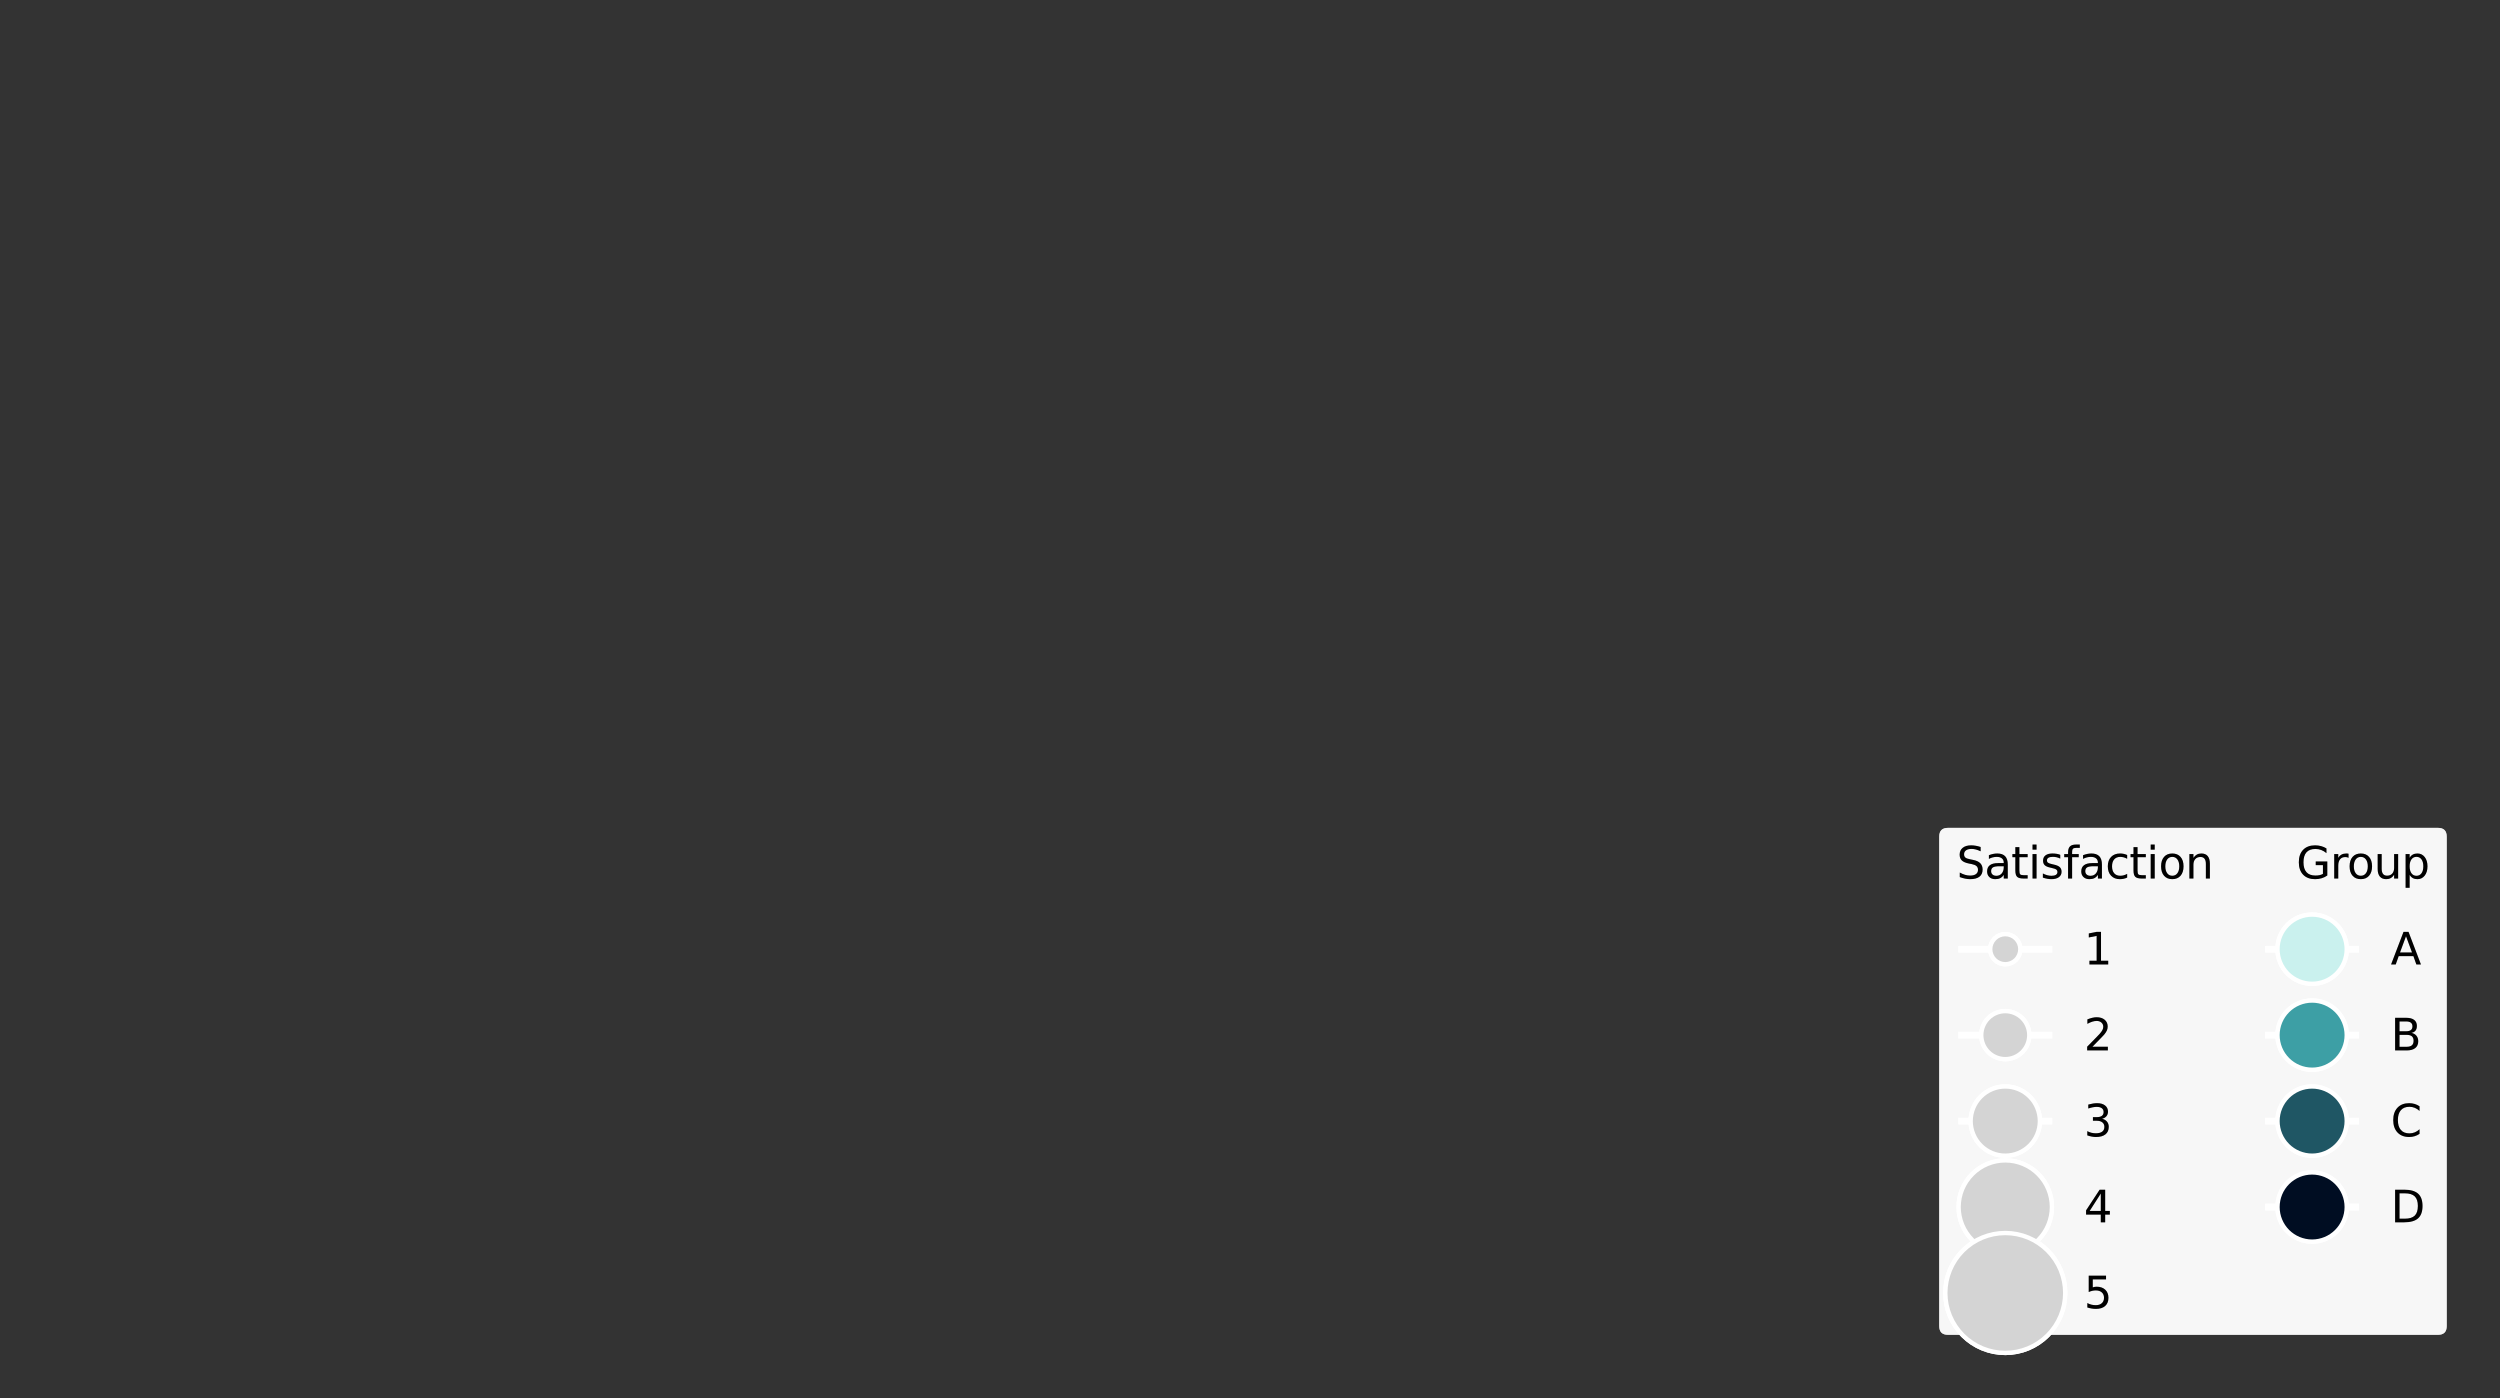 <?xml version="1.0" encoding="utf-8" standalone="no"?>
<!DOCTYPE svg PUBLIC "-//W3C//DTD SVG 1.1//EN"
  "http://www.w3.org/Graphics/SVG/1.1/DTD/svg11.dtd">
<svg xmlns:xlink="http://www.w3.org/1999/xlink" width="572.4pt" height="320.175pt" viewBox="0 0 572.4 320.175" xmlns="http://www.w3.org/2000/svg" version="1.1">
 <rect x="0" y="0" width="572.4" height="320.175" fill="#333333" stroke="none"/>
 <defs>
  <style type="text/css">*{stroke-linejoin: round; stroke-linecap: butt}</style>
 </defs>
 <g id="figure_1">
  <g id="patch_1">
   <path d="M 0 320.175 
L 572.4 320.175 
L 572.4 0 
L 0 0 
L 0 320.175 
z
" style="fill: none"/>
  </g>
  <g id="axes_1">
   <g id="legend_1">
    <g id="patch_2">
     <path d="M 446.006 305.618 
L 558.2 305.618 
Q 560.2 305.618 560.2 303.618 
L 560.2 191.549 
Q 560.2 189.549 558.2 189.549 
L 446.006 189.549 
Q 444.006 189.549 444.006 191.549 
L 444.006 303.618 
Q 444.006 305.618 446.006 305.618 
z
" style="fill: #ffffff; opacity: 0.8"/>
    </g>
    <g id="text_1">
     <!-- Satisfaction      Group -->
     <g transform="translate(448.006 201.148)scale(0.1 -0.1)">
      <defs>
       <path id="DejaVuSans-53" d="M 3425 4513 
L 3425 3897 
Q 3066 4069 2747 4153 
Q 2428 4238 2131 4238 
Q 1616 4238 1336 4038 
Q 1056 3838 1056 3469 
Q 1056 3159 1242 3001 
Q 1428 2844 1947 2747 
L 2328 2669 
Q 3034 2534 3370 2195 
Q 3706 1856 3706 1288 
Q 3706 609 3251 259 
Q 2797 -91 1919 -91 
Q 1588 -91 1214 -16 
Q 841 59 441 206 
L 441 856 
Q 825 641 1194 531 
Q 1563 422 1919 422 
Q 2459 422 2753 634 
Q 3047 847 3047 1241 
Q 3047 1584 2836 1778 
Q 2625 1972 2144 2069 
L 1759 2144 
Q 1053 2284 737 2584 
Q 422 2884 422 3419 
Q 422 4038 858 4394 
Q 1294 4750 2059 4750 
Q 2388 4750 2728 4690 
Q 3069 4631 3425 4513 
z
" transform="scale(0.016)"/>
       <path id="DejaVuSans-61" d="M 2194 1759 
Q 1497 1759 1228 1600 
Q 959 1441 959 1056 
Q 959 750 1161 570 
Q 1363 391 1709 391 
Q 2188 391 2477 730 
Q 2766 1069 2766 1631 
L 2766 1759 
L 2194 1759 
z
M 3341 1997 
L 3341 0 
L 2766 0 
L 2766 531 
Q 2569 213 2275 61 
Q 1981 -91 1556 -91 
Q 1019 -91 701 211 
Q 384 513 384 1019 
Q 384 1609 779 1909 
Q 1175 2209 1959 2209 
L 2766 2209 
L 2766 2266 
Q 2766 2663 2505 2880 
Q 2244 3097 1772 3097 
Q 1472 3097 1187 3025 
Q 903 2953 641 2809 
L 641 3341 
Q 956 3463 1253 3523 
Q 1550 3584 1831 3584 
Q 2591 3584 2966 3190 
Q 3341 2797 3341 1997 
z
" transform="scale(0.016)"/>
       <path id="DejaVuSans-74" d="M 1172 4494 
L 1172 3500 
L 2356 3500 
L 2356 3053 
L 1172 3053 
L 1172 1153 
Q 1172 725 1289 603 
Q 1406 481 1766 481 
L 2356 481 
L 2356 0 
L 1766 0 
Q 1100 0 847 248 
Q 594 497 594 1153 
L 594 3053 
L 172 3053 
L 172 3500 
L 594 3500 
L 594 4494 
L 1172 4494 
z
" transform="scale(0.016)"/>
       <path id="DejaVuSans-69" d="M 603 3500 
L 1178 3500 
L 1178 0 
L 603 0 
L 603 3500 
z
M 603 4863 
L 1178 4863 
L 1178 4134 
L 603 4134 
L 603 4863 
z
" transform="scale(0.016)"/>
       <path id="DejaVuSans-73" d="M 2834 3397 
L 2834 2853 
Q 2591 2978 2328 3040 
Q 2066 3103 1784 3103 
Q 1356 3103 1142 2972 
Q 928 2841 928 2578 
Q 928 2378 1081 2264 
Q 1234 2150 1697 2047 
L 1894 2003 
Q 2506 1872 2764 1633 
Q 3022 1394 3022 966 
Q 3022 478 2636 193 
Q 2250 -91 1575 -91 
Q 1294 -91 989 -36 
Q 684 19 347 128 
L 347 722 
Q 666 556 975 473 
Q 1284 391 1588 391 
Q 1994 391 2212 530 
Q 2431 669 2431 922 
Q 2431 1156 2273 1281 
Q 2116 1406 1581 1522 
L 1381 1569 
Q 847 1681 609 1914 
Q 372 2147 372 2553 
Q 372 3047 722 3315 
Q 1072 3584 1716 3584 
Q 2034 3584 2315 3537 
Q 2597 3491 2834 3397 
z
" transform="scale(0.016)"/>
       <path id="DejaVuSans-66" d="M 2375 4863 
L 2375 4384 
L 1825 4384 
Q 1516 4384 1395 4259 
Q 1275 4134 1275 3809 
L 1275 3500 
L 2222 3500 
L 2222 3053 
L 1275 3053 
L 1275 0 
L 697 0 
L 697 3053 
L 147 3053 
L 147 3500 
L 697 3500 
L 697 3744 
Q 697 4328 969 4595 
Q 1241 4863 1831 4863 
L 2375 4863 
z
" transform="scale(0.016)"/>
       <path id="DejaVuSans-63" d="M 3122 3366 
L 3122 2828 
Q 2878 2963 2633 3030 
Q 2388 3097 2138 3097 
Q 1578 3097 1268 2742 
Q 959 2388 959 1747 
Q 959 1106 1268 751 
Q 1578 397 2138 397 
Q 2388 397 2633 464 
Q 2878 531 3122 666 
L 3122 134 
Q 2881 22 2623 -34 
Q 2366 -91 2075 -91 
Q 1284 -91 818 406 
Q 353 903 353 1747 
Q 353 2603 823 3093 
Q 1294 3584 2113 3584 
Q 2378 3584 2631 3529 
Q 2884 3475 3122 3366 
z
" transform="scale(0.016)"/>
       <path id="DejaVuSans-6f" d="M 1959 3097 
Q 1497 3097 1228 2736 
Q 959 2375 959 1747 
Q 959 1119 1226 758 
Q 1494 397 1959 397 
Q 2419 397 2687 759 
Q 2956 1122 2956 1747 
Q 2956 2369 2687 2733 
Q 2419 3097 1959 3097 
z
M 1959 3584 
Q 2709 3584 3137 3096 
Q 3566 2609 3566 1747 
Q 3566 888 3137 398 
Q 2709 -91 1959 -91 
Q 1206 -91 779 398 
Q 353 888 353 1747 
Q 353 2609 779 3096 
Q 1206 3584 1959 3584 
z
" transform="scale(0.016)"/>
       <path id="DejaVuSans-6e" d="M 3513 2113 
L 3513 0 
L 2938 0 
L 2938 2094 
Q 2938 2591 2744 2837 
Q 2550 3084 2163 3084 
Q 1697 3084 1428 2787 
Q 1159 2491 1159 1978 
L 1159 0 
L 581 0 
L 581 3500 
L 1159 3500 
L 1159 2956 
Q 1366 3272 1645 3428 
Q 1925 3584 2291 3584 
Q 2894 3584 3203 3211 
Q 3513 2838 3513 2113 
z
" transform="scale(0.016)"/>
       <path id="DejaVuSans-20" transform="scale(0.016)"/>
       <path id="DejaVuSans-47" d="M 3809 666 
L 3809 1919 
L 2778 1919 
L 2778 2438 
L 4434 2438 
L 4434 434 
Q 4069 175 3628 42 
Q 3188 -91 2688 -91 
Q 1594 -91 976 548 
Q 359 1188 359 2328 
Q 359 3472 976 4111 
Q 1594 4750 2688 4750 
Q 3144 4750 3555 4637 
Q 3966 4525 4313 4306 
L 4313 3634 
Q 3963 3931 3569 4081 
Q 3175 4231 2741 4231 
Q 1884 4231 1454 3753 
Q 1025 3275 1025 2328 
Q 1025 1384 1454 906 
Q 1884 428 2741 428 
Q 3075 428 3337 486 
Q 3600 544 3809 666 
z
" transform="scale(0.016)"/>
       <path id="DejaVuSans-72" d="M 2631 2963 
Q 2534 3019 2420 3045 
Q 2306 3072 2169 3072 
Q 1681 3072 1420 2755 
Q 1159 2438 1159 1844 
L 1159 0 
L 581 0 
L 581 3500 
L 1159 3500 
L 1159 2956 
Q 1341 3275 1631 3429 
Q 1922 3584 2338 3584 
Q 2397 3584 2469 3576 
Q 2541 3569 2628 3553 
L 2631 2963 
z
" transform="scale(0.016)"/>
       <path id="DejaVuSans-75" d="M 544 1381 
L 544 3500 
L 1119 3500 
L 1119 1403 
Q 1119 906 1312 657 
Q 1506 409 1894 409 
Q 2359 409 2629 706 
Q 2900 1003 2900 1516 
L 2900 3500 
L 3475 3500 
L 3475 0 
L 2900 0 
L 2900 538 
Q 2691 219 2414 64 
Q 2138 -91 1772 -91 
Q 1169 -91 856 284 
Q 544 659 544 1381 
z
M 1991 3584 
L 1991 3584 
z
" transform="scale(0.016)"/>
       <path id="DejaVuSans-70" d="M 1159 525 
L 1159 -1331 
L 581 -1331 
L 581 3500 
L 1159 3500 
L 1159 2969 
Q 1341 3281 1617 3432 
Q 1894 3584 2278 3584 
Q 2916 3584 3314 3078 
Q 3713 2572 3713 1747 
Q 3713 922 3314 415 
Q 2916 -91 2278 -91 
Q 1894 -91 1617 61 
Q 1341 213 1159 525 
z
M 3116 1747 
Q 3116 2381 2855 2742 
Q 2594 3103 2138 3103 
Q 1681 3103 1420 2742 
Q 1159 2381 1159 1747 
Q 1159 1113 1420 752 
Q 1681 391 2138 391 
Q 2594 391 2855 752 
Q 3116 1113 3116 1747 
z
" transform="scale(0.016)"/>
      </defs>
      <use xlink:href="#DejaVuSans-53"/>
      <use xlink:href="#DejaVuSans-61" x="63.477"/>
      <use xlink:href="#DejaVuSans-74" x="124.756"/>
      <use xlink:href="#DejaVuSans-69" x="163.965"/>
      <use xlink:href="#DejaVuSans-73" x="191.748"/>
      <use xlink:href="#DejaVuSans-66" x="243.848"/>
      <use xlink:href="#DejaVuSans-61" x="279.053"/>
      <use xlink:href="#DejaVuSans-63" x="340.332"/>
      <use xlink:href="#DejaVuSans-74" x="395.312"/>
      <use xlink:href="#DejaVuSans-69" x="434.521"/>
      <use xlink:href="#DejaVuSans-6f" x="462.305"/>
      <use xlink:href="#DejaVuSans-6e" x="523.486"/>
      <use xlink:href="#DejaVuSans-20" x="586.865"/>
      <use xlink:href="#DejaVuSans-20" x="618.652"/>
      <use xlink:href="#DejaVuSans-20" x="650.439"/>
      <use xlink:href="#DejaVuSans-20" x="682.227"/>
      <use xlink:href="#DejaVuSans-20" x="714.014"/>
      <use xlink:href="#DejaVuSans-20" x="745.801"/>
      <use xlink:href="#DejaVuSans-47" x="777.588"/>
      <use xlink:href="#DejaVuSans-72" x="855.078"/>
      <use xlink:href="#DejaVuSans-6f" x="893.941"/>
      <use xlink:href="#DejaVuSans-75" x="955.123"/>
      <use xlink:href="#DejaVuSans-70" x="1018.502"/>
     </g>
    </g>
    <g id="line2d_1">
     <path d="M 449.127 217.326 
L 459.127 217.326 
L 469.127 217.326 
" style="fill: none; stroke: #ffffff; stroke-width: 1.5; stroke-linecap: square"/>
     <defs>
      <path id="mc40f12554a" d="M 0 3.449 
C 0.915 3.449 1.792 3.086 2.439 2.439 
C 3.086 1.792 3.449 0.915 3.449 0 
C 3.449 -0.915 3.086 -1.792 2.439 -2.439 
C 1.792 -3.086 0.915 -3.449 0 -3.449 
C -0.915 -3.449 -1.792 -3.086 -2.439 -2.439 
C -3.086 -1.792 -3.449 -0.915 -3.449 0 
C -3.449 0.915 -3.086 1.792 -2.439 2.439 
C -1.792 3.086 -0.915 3.449 0 3.449 
z
" style="stroke: #ffffff"/>
     </defs>
     <g>
      <use xlink:href="#mc40f12554a" x="459.127" y="217.326" style="fill: #d4d4d4; stroke: #ffffff"/>
     </g>
    </g>
    <g id="text_2">
     <!-- 1      -->
     <g transform="translate(477.127 220.826)scale(0.1 -0.1)">
      <defs>
       <path id="DejaVuSans-31" d="M 794 531 
L 1825 531 
L 1825 4091 
L 703 3866 
L 703 4441 
L 1819 4666 
L 2450 4666 
L 2450 531 
L 3481 531 
L 3481 0 
L 794 0 
L 794 531 
z
" transform="scale(0.016)"/>
      </defs>
      <use xlink:href="#DejaVuSans-31"/>
      <use xlink:href="#DejaVuSans-20" x="63.623"/>
      <use xlink:href="#DejaVuSans-20" x="95.41"/>
      <use xlink:href="#DejaVuSans-20" x="127.197"/>
      <use xlink:href="#DejaVuSans-20" x="158.984"/>
      <use xlink:href="#DejaVuSans-20" x="190.771"/>
     </g>
    </g>
    <g id="line2d_2">
     <path d="M 449.127 237.004 
L 459.127 237.004 
L 469.127 237.004 
" style="fill: none; stroke: #ffffff; stroke-width: 1.5; stroke-linecap: square"/>
     <defs>
      <path id="m7b55a05d07" d="M 0 5.5 
C 1.459 5.5 2.858 4.92 3.889 3.889 
C 4.92 2.858 5.5 1.459 5.5 0 
C 5.5 -1.459 4.92 -2.858 3.889 -3.889 
C 2.858 -4.92 1.459 -5.5 0 -5.5 
C -1.459 -5.5 -2.858 -4.92 -3.889 -3.889 
C -4.92 -2.858 -5.5 -1.459 -5.5 0 
C -5.5 1.459 -4.92 2.858 -3.889 3.889 
C -2.858 4.92 -1.459 5.5 0 5.5 
z
" style="stroke: #ffffff"/>
     </defs>
     <g>
      <use xlink:href="#m7b55a05d07" x="459.127" y="237.004" style="fill: #d4d4d4; stroke: #ffffff"/>
     </g>
    </g>
    <g id="text_3">
     <!-- 2      -->
     <g transform="translate(477.127 240.504)scale(0.1 -0.1)">
      <defs>
       <path id="DejaVuSans-32" d="M 1228 531 
L 3431 531 
L 3431 0 
L 469 0 
L 469 531 
Q 828 903 1448 1529 
Q 2069 2156 2228 2338 
Q 2531 2678 2651 2914 
Q 2772 3150 2772 3378 
Q 2772 3750 2511 3984 
Q 2250 4219 1831 4219 
Q 1534 4219 1204 4116 
Q 875 4013 500 3803 
L 500 4441 
Q 881 4594 1212 4672 
Q 1544 4750 1819 4750 
Q 2544 4750 2975 4387 
Q 3406 4025 3406 3419 
Q 3406 3131 3298 2873 
Q 3191 2616 2906 2266 
Q 2828 2175 2409 1742 
Q 1991 1309 1228 531 
z
" transform="scale(0.016)"/>
      </defs>
      <use xlink:href="#DejaVuSans-32"/>
      <use xlink:href="#DejaVuSans-20" x="63.623"/>
      <use xlink:href="#DejaVuSans-20" x="95.41"/>
      <use xlink:href="#DejaVuSans-20" x="127.197"/>
      <use xlink:href="#DejaVuSans-20" x="158.984"/>
      <use xlink:href="#DejaVuSans-20" x="190.771"/>
     </g>
    </g>
    <g id="line2d_3">
     <path d="M 449.127 256.682 
L 459.127 256.682 
L 469.127 256.682 
" style="fill: none; stroke: #ffffff; stroke-width: 1.5; stroke-linecap: square"/>
     <defs>
      <path id="m4cc9e7d6eb" d="M 0 7.928 
C 2.103 7.928 4.119 7.093 5.606 5.606 
C 7.093 4.119 7.928 2.103 7.928 0 
C 7.928 -2.103 7.093 -4.119 5.606 -5.606 
C 4.119 -7.093 2.103 -7.928 0 -7.928 
C -2.103 -7.928 -4.119 -7.093 -5.606 -5.606 
C -7.093 -4.119 -7.928 -2.103 -7.928 0 
C -7.928 2.103 -7.093 4.119 -5.606 5.606 
C -4.119 7.093 -2.103 7.928 0 7.928 
z
" style="stroke: #ffffff"/>
     </defs>
     <g>
      <use xlink:href="#m4cc9e7d6eb" x="459.127" y="256.682" style="fill: #d4d4d4; stroke: #ffffff"/>
     </g>
    </g>
    <g id="text_4">
     <!-- 3      -->
     <g transform="translate(477.127 260.182)scale(0.1 -0.1)">
      <defs>
       <path id="DejaVuSans-33" d="M 2597 2516 
Q 3050 2419 3304 2112 
Q 3559 1806 3559 1356 
Q 3559 666 3084 287 
Q 2609 -91 1734 -91 
Q 1441 -91 1130 -33 
Q 819 25 488 141 
L 488 750 
Q 750 597 1062 519 
Q 1375 441 1716 441 
Q 2309 441 2620 675 
Q 2931 909 2931 1356 
Q 2931 1769 2642 2001 
Q 2353 2234 1838 2234 
L 1294 2234 
L 1294 2753 
L 1863 2753 
Q 2328 2753 2575 2939 
Q 2822 3125 2822 3475 
Q 2822 3834 2567 4026 
Q 2313 4219 1838 4219 
Q 1578 4219 1281 4162 
Q 984 4106 628 3988 
L 628 4550 
Q 988 4650 1302 4700 
Q 1616 4750 1894 4750 
Q 2613 4750 3031 4423 
Q 3450 4097 3450 3541 
Q 3450 3153 3228 2886 
Q 3006 2619 2597 2516 
z
" transform="scale(0.016)"/>
      </defs>
      <use xlink:href="#DejaVuSans-33"/>
      <use xlink:href="#DejaVuSans-20" x="63.623"/>
      <use xlink:href="#DejaVuSans-20" x="95.41"/>
      <use xlink:href="#DejaVuSans-20" x="127.197"/>
      <use xlink:href="#DejaVuSans-20" x="158.984"/>
      <use xlink:href="#DejaVuSans-20" x="190.771"/>
     </g>
    </g>
    <g id="line2d_4">
     <path d="M 449.127 276.36 
L 459.127 276.36 
L 469.127 276.36 
" style="fill: none; stroke: #ffffff; stroke-width: 1.5; stroke-linecap: square"/>
     <defs>
      <path id="m72fe862a79" d="M 0 10.682 
C 2.833 10.682 5.55 9.557 7.554 7.554 
C 9.557 5.55 10.682 2.833 10.682 0 
C 10.682 -2.833 9.557 -5.55 7.554 -7.554 
C 5.55 -9.557 2.833 -10.682 0 -10.682 
C -2.833 -10.682 -5.55 -9.557 -7.554 -7.554 
C -9.557 -5.55 -10.682 -2.833 -10.682 0 
C -10.682 2.833 -9.557 5.55 -7.554 7.554 
C -5.55 9.557 -2.833 10.682 0 10.682 
z
" style="stroke: #ffffff"/>
     </defs>
     <g>
      <use xlink:href="#m72fe862a79" x="459.127" y="276.36" style="fill: #d4d4d4; stroke: #ffffff"/>
     </g>
    </g>
    <g id="text_5">
     <!-- 4      -->
     <g transform="translate(477.127 279.86)scale(0.1 -0.1)">
      <defs>
       <path id="DejaVuSans-34" d="M 2419 4116 
L 825 1625 
L 2419 1625 
L 2419 4116 
z
M 2253 4666 
L 3047 4666 
L 3047 1625 
L 3713 1625 
L 3713 1100 
L 3047 1100 
L 3047 0 
L 2419 0 
L 2419 1100 
L 313 1100 
L 313 1709 
L 2253 4666 
z
" transform="scale(0.016)"/>
      </defs>
      <use xlink:href="#DejaVuSans-34"/>
      <use xlink:href="#DejaVuSans-20" x="63.623"/>
      <use xlink:href="#DejaVuSans-20" x="95.41"/>
      <use xlink:href="#DejaVuSans-20" x="127.197"/>
      <use xlink:href="#DejaVuSans-20" x="158.984"/>
      <use xlink:href="#DejaVuSans-20" x="190.771"/>
     </g>
    </g>
    <g id="line2d_5">
     <path d="M 449.127 296.039 
L 459.127 296.039 
L 469.127 296.039 
" style="fill: none; stroke: #ffffff; stroke-width: 1.5; stroke-linecap: square"/>
     <defs>
      <path id="mdafd9f2835" d="M 0 13.728 
C 3.641 13.728 7.133 12.281 9.707 9.707 
C 12.281 7.133 13.728 3.641 13.728 0 
C 13.728 -3.641 12.281 -7.133 9.707 -9.707 
C 7.133 -12.281 3.641 -13.728 0 -13.728 
C -3.641 -13.728 -7.133 -12.281 -9.707 -9.707 
C -12.281 -7.133 -13.728 -3.641 -13.728 0 
C -13.728 3.641 -12.281 7.133 -9.707 9.707 
C -7.133 12.281 -3.641 13.728 0 13.728 
z
" style="stroke: #ffffff"/>
     </defs>
     <g>
      <use xlink:href="#mdafd9f2835" x="459.127" y="296.039" style="fill: #d4d4d4; stroke: #ffffff"/>
     </g>
    </g>
    <g id="text_6">
     <!-- 5      -->
     <g transform="translate(477.127 299.539)scale(0.1 -0.1)">
      <defs>
       <path id="DejaVuSans-35" d="M 691 4666 
L 3169 4666 
L 3169 4134 
L 1269 4134 
L 1269 2991 
Q 1406 3038 1543 3061 
Q 1681 3084 1819 3084 
Q 2600 3084 3056 2656 
Q 3513 2228 3513 1497 
Q 3513 744 3044 326 
Q 2575 -91 1722 -91 
Q 1428 -91 1123 -41 
Q 819 9 494 109 
L 494 744 
Q 775 591 1075 516 
Q 1375 441 1709 441 
Q 2250 441 2565 725 
Q 2881 1009 2881 1497 
Q 2881 1984 2565 2268 
Q 2250 2553 1709 2553 
Q 1456 2553 1204 2497 
Q 953 2441 691 2322 
L 691 4666 
z
" transform="scale(0.016)"/>
      </defs>
      <use xlink:href="#DejaVuSans-35"/>
      <use xlink:href="#DejaVuSans-20" x="63.623"/>
      <use xlink:href="#DejaVuSans-20" x="95.41"/>
      <use xlink:href="#DejaVuSans-20" x="127.197"/>
      <use xlink:href="#DejaVuSans-20" x="158.984"/>
      <use xlink:href="#DejaVuSans-20" x="190.771"/>
     </g>
    </g>
    <g id="line2d_6">
     <path d="M 519.38 217.326 
L 529.38 217.326 
L 539.38 217.326 
" style="fill: none; stroke: #ffffff; stroke-width: 1.5; stroke-linecap: square"/>
     <defs>
      <path id="m0180d39c78" d="M 0 7.928 
C 2.103 7.928 4.119 7.093 5.606 5.606 
C 7.093 4.119 7.928 2.103 7.928 0 
C 7.928 -2.103 7.093 -4.119 5.606 -5.606 
C 4.119 -7.093 2.103 -7.928 0 -7.928 
C -2.103 -7.928 -4.119 -7.093 -5.606 -5.606 
C -7.093 -4.119 -7.928 -2.103 -7.928 0 
C -7.928 2.103 -7.093 4.119 -5.606 5.606 
C -4.119 7.093 -2.103 7.928 0 7.928 
z
" style="stroke: #ffffff"/>
     </defs>
     <g>
      <use xlink:href="#m0180d39c78" x="529.38" y="217.326" style="fill: #caf1ee; stroke: #ffffff"/>
     </g>
    </g>
    <g id="text_7">
     <!-- A -->
     <g transform="translate(547.38 220.826)scale(0.1 -0.1)">
      <defs>
       <path id="DejaVuSans-41" d="M 2188 4044 
L 1331 1722 
L 3047 1722 
L 2188 4044 
z
M 1831 4666 
L 2547 4666 
L 4325 0 
L 3669 0 
L 3244 1197 
L 1141 1197 
L 716 0 
L 50 0 
L 1831 4666 
z
" transform="scale(0.016)"/>
      </defs>
      <use xlink:href="#DejaVuSans-41"/>
     </g>
    </g>
    <g id="line2d_7">
     <path d="M 519.38 237.004 
L 529.38 237.004 
L 539.38 237.004 
" style="fill: none; stroke: #ffffff; stroke-width: 1.5; stroke-linecap: square"/>
     <defs>
      <path id="mf2948e0fcb" d="M 0 7.928 
C 2.103 7.928 4.119 7.093 5.606 5.606 
C 7.093 4.119 7.928 2.103 7.928 0 
C 7.928 -2.103 7.093 -4.119 5.606 -5.606 
C 4.119 -7.093 2.103 -7.928 0 -7.928 
C -2.103 -7.928 -4.119 -7.093 -5.606 -5.606 
C -7.093 -4.119 -7.928 -2.103 -7.928 0 
C -7.928 2.103 -7.093 4.119 -5.606 5.606 
C -4.119 7.093 -2.103 7.928 0 7.928 
z
" style="stroke: #ffffff"/>
     </defs>
     <g>
      <use xlink:href="#mf2948e0fcb" x="529.38" y="237.004" style="fill: #3d9fa5; stroke: #ffffff"/>
     </g>
    </g>
    <g id="text_8">
     <!-- B -->
     <g transform="translate(547.38 240.504)scale(0.1 -0.1)">
      <defs>
       <path id="DejaVuSans-42" d="M 1259 2228 
L 1259 519 
L 2272 519 
Q 2781 519 3026 730 
Q 3272 941 3272 1375 
Q 3272 1813 3026 2020 
Q 2781 2228 2272 2228 
L 1259 2228 
z
M 1259 4147 
L 1259 2741 
L 2194 2741 
Q 2656 2741 2882 2914 
Q 3109 3088 3109 3444 
Q 3109 3797 2882 3972 
Q 2656 4147 2194 4147 
L 1259 4147 
z
M 628 4666 
L 2241 4666 
Q 2963 4666 3353 4366 
Q 3744 4066 3744 3513 
Q 3744 3084 3544 2831 
Q 3344 2578 2956 2516 
Q 3422 2416 3680 2098 
Q 3938 1781 3938 1306 
Q 3938 681 3513 340 
Q 3088 0 2303 0 
L 628 0 
L 628 4666 
z
" transform="scale(0.016)"/>
      </defs>
      <use xlink:href="#DejaVuSans-42"/>
     </g>
    </g>
    <g id="line2d_8">
     <path d="M 519.38 256.682 
L 529.38 256.682 
L 539.38 256.682 
" style="fill: none; stroke: #ffffff; stroke-width: 1.5; stroke-linecap: square"/>
     <defs>
      <path id="m6e82cc041d" d="M 0 7.928 
C 2.103 7.928 4.119 7.093 5.606 5.606 
C 7.093 4.119 7.928 2.103 7.928 0 
C 7.928 -2.103 7.093 -4.119 5.606 -5.606 
C 4.119 -7.093 2.103 -7.928 0 -7.928 
C -2.103 -7.928 -4.119 -7.093 -5.606 -5.606 
C -7.093 -4.119 -7.928 -2.103 -7.928 0 
C -7.928 2.103 -7.093 4.119 -5.606 5.606 
C -4.119 7.093 -2.103 7.928 0 7.928 
z
" style="stroke: #ffffff"/>
     </defs>
     <g>
      <use xlink:href="#m6e82cc041d" x="529.38" y="256.682" style="fill: #1f5664; stroke: #ffffff"/>
     </g>
    </g>
    <g id="text_9">
     <!-- C -->
     <g transform="translate(547.38 260.182)scale(0.1 -0.1)">
      <defs>
       <path id="DejaVuSans-43" d="M 4122 4306 
L 4122 3641 
Q 3803 3938 3442 4084 
Q 3081 4231 2675 4231 
Q 1875 4231 1450 3742 
Q 1025 3253 1025 2328 
Q 1025 1406 1450 917 
Q 1875 428 2675 428 
Q 3081 428 3442 575 
Q 3803 722 4122 1019 
L 4122 359 
Q 3791 134 3420 21 
Q 3050 -91 2638 -91 
Q 1578 -91 968 557 
Q 359 1206 359 2328 
Q 359 3453 968 4101 
Q 1578 4750 2638 4750 
Q 3056 4750 3426 4639 
Q 3797 4528 4122 4306 
z
" transform="scale(0.016)"/>
      </defs>
      <use xlink:href="#DejaVuSans-43"/>
     </g>
    </g>
    <g id="line2d_9">
     <path d="M 519.38 276.36 
L 529.38 276.36 
L 539.38 276.36 
" style="fill: none; stroke: #ffffff; stroke-width: 1.5; stroke-linecap: square"/>
     <defs>
      <path id="m735704a01d" d="M 0 7.928 
C 2.103 7.928 4.119 7.093 5.606 5.606 
C 7.093 4.119 7.928 2.103 7.928 0 
C 7.928 -2.103 7.093 -4.119 5.606 -5.606 
C 4.119 -7.093 2.103 -7.928 0 -7.928 
C -2.103 -7.928 -4.119 -7.093 -5.606 -5.606 
C -7.093 -4.119 -7.928 -2.103 -7.928 0 
C -7.928 2.103 -7.093 4.119 -5.606 5.606 
C -4.119 7.093 -2.103 7.928 0 7.928 
z
" style="stroke: #ffffff"/>
     </defs>
     <g>
      <use xlink:href="#m735704a01d" x="529.38" y="276.36" style="fill: #000d22; stroke: #ffffff"/>
     </g>
    </g>
    <g id="text_10">
     <!-- D -->
     <g transform="translate(547.38 279.86)scale(0.1 -0.1)">
      <defs>
       <path id="DejaVuSans-44" d="M 1259 4147 
L 1259 519 
L 2022 519 
Q 2988 519 3436 956 
Q 3884 1394 3884 2338 
Q 3884 3275 3436 3711 
Q 2988 4147 2022 4147 
L 1259 4147 
z
M 628 4666 
L 1925 4666 
Q 3281 4666 3915 4102 
Q 4550 3538 4550 2338 
Q 4550 1131 3912 565 
Q 3275 0 1925 0 
L 628 0 
L 628 4666 
z
" transform="scale(0.016)"/>
      </defs>
      <use xlink:href="#DejaVuSans-44"/>
     </g>
    </g>
   </g>
   <g id="legend_2">
    <g id="patch_3">
     <path d="M 446.006 305.618 
L 558.2 305.618 
Q 560.2 305.618 560.2 303.618 
L 560.2 191.549 
Q 560.2 189.549 558.2 189.549 
L 446.006 189.549 
Q 444.006 189.549 444.006 191.549 
L 444.006 303.618 
Q 444.006 305.618 446.006 305.618 
z
" style="fill: #ffffff; opacity: 0.8"/>
    </g>
    <g id="text_11">
     <!-- Satisfaction      Group -->
     <g transform="translate(448.006 201.148)scale(0.1 -0.1)">
      <use xlink:href="#DejaVuSans-53"/>
      <use xlink:href="#DejaVuSans-61" x="63.477"/>
      <use xlink:href="#DejaVuSans-74" x="124.756"/>
      <use xlink:href="#DejaVuSans-69" x="163.965"/>
      <use xlink:href="#DejaVuSans-73" x="191.748"/>
      <use xlink:href="#DejaVuSans-66" x="243.848"/>
      <use xlink:href="#DejaVuSans-61" x="279.053"/>
      <use xlink:href="#DejaVuSans-63" x="340.332"/>
      <use xlink:href="#DejaVuSans-74" x="395.312"/>
      <use xlink:href="#DejaVuSans-69" x="434.521"/>
      <use xlink:href="#DejaVuSans-6f" x="462.305"/>
      <use xlink:href="#DejaVuSans-6e" x="523.486"/>
      <use xlink:href="#DejaVuSans-20" x="586.865"/>
      <use xlink:href="#DejaVuSans-20" x="618.652"/>
      <use xlink:href="#DejaVuSans-20" x="650.439"/>
      <use xlink:href="#DejaVuSans-20" x="682.227"/>
      <use xlink:href="#DejaVuSans-20" x="714.014"/>
      <use xlink:href="#DejaVuSans-20" x="745.801"/>
      <use xlink:href="#DejaVuSans-47" x="777.588"/>
      <use xlink:href="#DejaVuSans-72" x="855.078"/>
      <use xlink:href="#DejaVuSans-6f" x="893.941"/>
      <use xlink:href="#DejaVuSans-75" x="955.123"/>
      <use xlink:href="#DejaVuSans-70" x="1018.502"/>
     </g>
    </g>
    <g id="line2d_10">
     <path d="M 449.127 217.326 
L 459.127 217.326 
L 469.127 217.326 
" style="fill: none; stroke: #ffffff; stroke-width: 1.5; stroke-linecap: square"/>
     <g>
      <use xlink:href="#mc40f12554a" x="459.127" y="217.326" style="fill: #d4d4d4; stroke: #ffffff"/>
     </g>
    </g>
    <g id="text_12">
     <!-- 1      -->
     <g transform="translate(477.127 220.826)scale(0.1 -0.1)">
      <use xlink:href="#DejaVuSans-31"/>
      <use xlink:href="#DejaVuSans-20" x="63.623"/>
      <use xlink:href="#DejaVuSans-20" x="95.41"/>
      <use xlink:href="#DejaVuSans-20" x="127.197"/>
      <use xlink:href="#DejaVuSans-20" x="158.984"/>
      <use xlink:href="#DejaVuSans-20" x="190.771"/>
     </g>
    </g>
    <g id="line2d_11">
     <path d="M 449.127 237.004 
L 459.127 237.004 
L 469.127 237.004 
" style="fill: none; stroke: #ffffff; stroke-width: 1.5; stroke-linecap: square"/>
     <g>
      <use xlink:href="#m7b55a05d07" x="459.127" y="237.004" style="fill: #d4d4d4; stroke: #ffffff"/>
     </g>
    </g>
    <g id="text_13">
     <!-- 2      -->
     <g transform="translate(477.127 240.504)scale(0.1 -0.1)">
      <use xlink:href="#DejaVuSans-32"/>
      <use xlink:href="#DejaVuSans-20" x="63.623"/>
      <use xlink:href="#DejaVuSans-20" x="95.41"/>
      <use xlink:href="#DejaVuSans-20" x="127.197"/>
      <use xlink:href="#DejaVuSans-20" x="158.984"/>
      <use xlink:href="#DejaVuSans-20" x="190.771"/>
     </g>
    </g>
    <g id="line2d_12">
     <path d="M 449.127 256.682 
L 459.127 256.682 
L 469.127 256.682 
" style="fill: none; stroke: #ffffff; stroke-width: 1.5; stroke-linecap: square"/>
     <g>
      <use xlink:href="#m4cc9e7d6eb" x="459.127" y="256.682" style="fill: #d4d4d4; stroke: #ffffff"/>
     </g>
    </g>
    <g id="text_14">
     <!-- 3      -->
     <g transform="translate(477.127 260.182)scale(0.1 -0.1)">
      <use xlink:href="#DejaVuSans-33"/>
      <use xlink:href="#DejaVuSans-20" x="63.623"/>
      <use xlink:href="#DejaVuSans-20" x="95.41"/>
      <use xlink:href="#DejaVuSans-20" x="127.197"/>
      <use xlink:href="#DejaVuSans-20" x="158.984"/>
      <use xlink:href="#DejaVuSans-20" x="190.771"/>
     </g>
    </g>
    <g id="line2d_13">
     <path d="M 449.127 276.36 
L 459.127 276.36 
L 469.127 276.36 
" style="fill: none; stroke: #ffffff; stroke-width: 1.5; stroke-linecap: square"/>
     <g>
      <use xlink:href="#m72fe862a79" x="459.127" y="276.36" style="fill: #d4d4d4; stroke: #ffffff"/>
     </g>
    </g>
    <g id="text_15">
     <!-- 4      -->
     <g transform="translate(477.127 279.86)scale(0.1 -0.1)">
      <use xlink:href="#DejaVuSans-34"/>
      <use xlink:href="#DejaVuSans-20" x="63.623"/>
      <use xlink:href="#DejaVuSans-20" x="95.41"/>
      <use xlink:href="#DejaVuSans-20" x="127.197"/>
      <use xlink:href="#DejaVuSans-20" x="158.984"/>
      <use xlink:href="#DejaVuSans-20" x="190.771"/>
     </g>
    </g>
    <g id="line2d_14">
     <path d="M 449.127 296.039 
L 459.127 296.039 
L 469.127 296.039 
" style="fill: none; stroke: #ffffff; stroke-width: 1.5; stroke-linecap: square"/>
     <g>
      <use xlink:href="#mdafd9f2835" x="459.127" y="296.039" style="fill: #d4d4d4; stroke: #ffffff"/>
     </g>
    </g>
    <g id="text_16">
     <!-- 5      -->
     <g transform="translate(477.127 299.539)scale(0.1 -0.1)">
      <use xlink:href="#DejaVuSans-35"/>
      <use xlink:href="#DejaVuSans-20" x="63.623"/>
      <use xlink:href="#DejaVuSans-20" x="95.41"/>
      <use xlink:href="#DejaVuSans-20" x="127.197"/>
      <use xlink:href="#DejaVuSans-20" x="158.984"/>
      <use xlink:href="#DejaVuSans-20" x="190.771"/>
     </g>
    </g>
    <g id="line2d_15">
     <path d="M 519.38 217.326 
L 529.38 217.326 
L 539.38 217.326 
" style="fill: none; stroke: #ffffff; stroke-width: 1.5; stroke-linecap: square"/>
     <g>
      <use xlink:href="#m0180d39c78" x="529.38" y="217.326" style="fill: #caf1ee; stroke: #ffffff"/>
     </g>
    </g>
    <g id="text_17">
     <!-- A -->
     <g transform="translate(547.38 220.826)scale(0.1 -0.1)">
      <use xlink:href="#DejaVuSans-41"/>
     </g>
    </g>
    <g id="line2d_16">
     <path d="M 519.38 237.004 
L 529.38 237.004 
L 539.38 237.004 
" style="fill: none; stroke: #ffffff; stroke-width: 1.5; stroke-linecap: square"/>
     <g>
      <use xlink:href="#mf2948e0fcb" x="529.38" y="237.004" style="fill: #3d9fa5; stroke: #ffffff"/>
     </g>
    </g>
    <g id="text_18">
     <!-- B -->
     <g transform="translate(547.38 240.504)scale(0.1 -0.1)">
      <use xlink:href="#DejaVuSans-42"/>
     </g>
    </g>
    <g id="line2d_17">
     <path d="M 519.38 256.682 
L 529.38 256.682 
L 539.38 256.682 
" style="fill: none; stroke: #ffffff; stroke-width: 1.5; stroke-linecap: square"/>
     <g>
      <use xlink:href="#m6e82cc041d" x="529.38" y="256.682" style="fill: #1f5664; stroke: #ffffff"/>
     </g>
    </g>
    <g id="text_19">
     <!-- C -->
     <g transform="translate(547.38 260.182)scale(0.1 -0.1)">
      <use xlink:href="#DejaVuSans-43"/>
     </g>
    </g>
    <g id="line2d_18">
     <path d="M 519.38 276.36 
L 529.38 276.36 
L 539.38 276.36 
" style="fill: none; stroke: #ffffff; stroke-width: 1.5; stroke-linecap: square"/>
     <g>
      <use xlink:href="#m735704a01d" x="529.38" y="276.36" style="fill: #000d22; stroke: #ffffff"/>
     </g>
    </g>
    <g id="text_20">
     <!-- D -->
     <g transform="translate(547.38 279.86)scale(0.1 -0.1)">
      <use xlink:href="#DejaVuSans-44"/>
     </g>
    </g>
   </g>
  </g>
 </g>
</svg>
